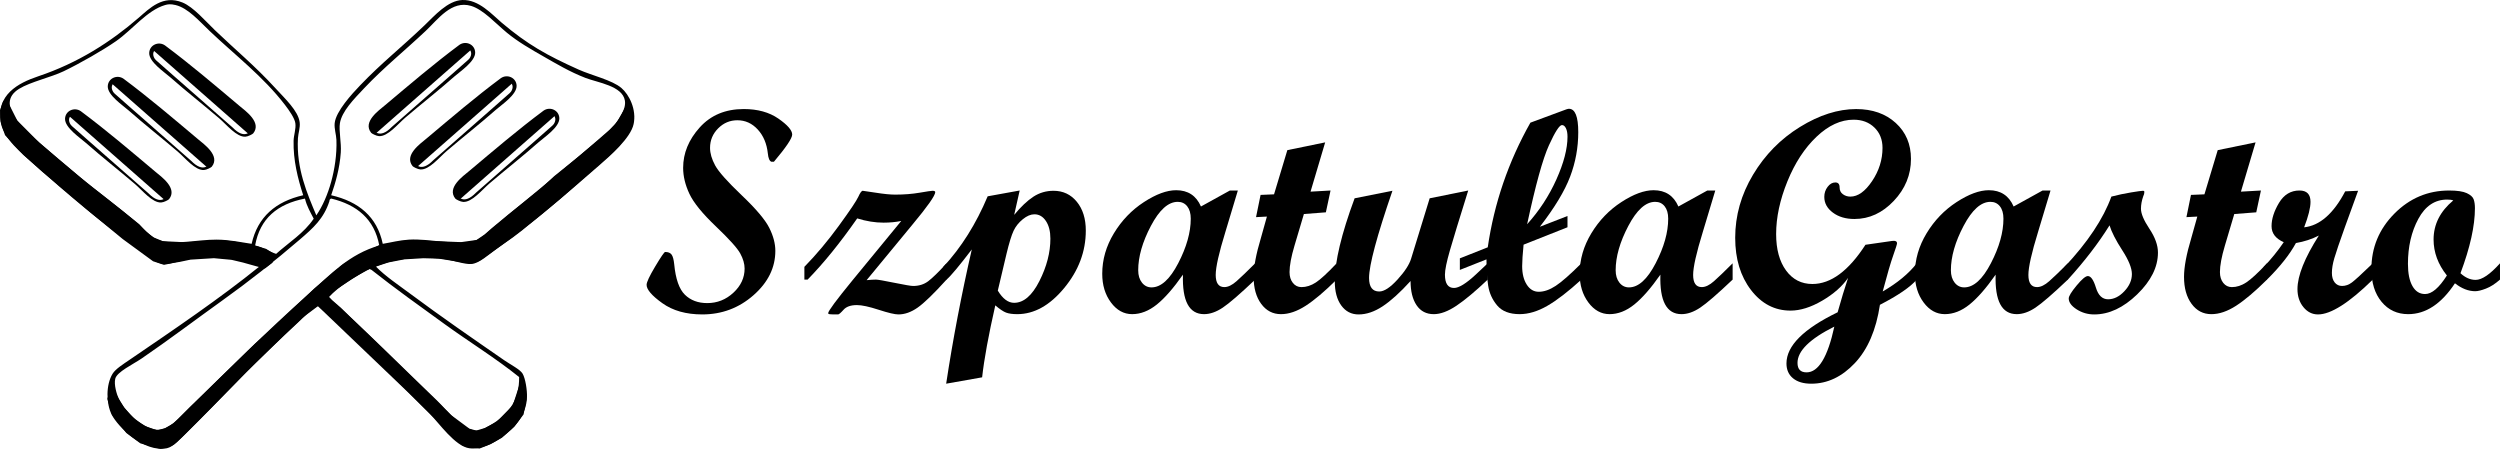 <?xml version="1.0" encoding="utf-8"?>
<!-- Generator: Adobe Illustrator 13.0.0, SVG Export Plug-In . SVG Version: 6.00 Build 14948)  -->
<!DOCTYPE svg PUBLIC "-//W3C//DTD SVG 1.1//EN" "http://www.w3.org/Graphics/SVG/1.1/DTD/svg11.dtd">
<svg version="1.1" id="Layer_1" xmlns="http://www.w3.org/2000/svg" xmlns:xlink="http://www.w3.org/1999/xlink" x="0px" y="0px"
	 width="731.479px" height="131.338px" viewBox="6.263 188.226 731.479 131.338"
	 enable-background="new 6.263 188.226 731.479 131.338" xml:space="preserve">
<g id="dark2_copy_3">
	<path stroke="#000000" d="M8.143,218.321l2.75,5.454l6.586,6.618l14.003,11.827l9.977,7.814l5.273,4.229l1.918,2.114l2.271,1.747
		l2.877,1.164l7.098,0.337l10.007-0.643l3.55,0.365l5.725,1.073l3.708,1.072l2.43,1.532l-0.768,1.776l-1.888,1.44l-2.143-0.551
		l-4.062-1.136l-3.355-0.796l-5.243-0.489L61.92,263.7l-3.069,0.643l-1.939,0.327l-2.644,0.532l-2.983-0.98l-8.822-6.455
		l-9.338-7.682l-6.267-5.353l-7.844-6.588l-5.659-5.058l-5.181-5.577l-1.245-3.892l-0.16-3.064l0.799-2.268L8.143,218.321z
		 M38.197,304.917l1.278,4.412l4.093,5.209l3.965,2.938l5.755,1.574c0,0,2.512-0.471,3.239-0.979
		c0.771,0.164,21.507-21.431,21.507-21.431l16.369-15.81l4.924-3.677l26.603,25.433l15.794,15.506l1.728,0.554l3.068,0.305
		l3.069-1.226l3.261-1.84l3.518-3.125l2.621-3.492l0.831-4.288l-0.959-4.414l-2.108,6.496l-4.858,4.965l-3.581,1.899l-2.688,0.795
		l-2.236-0.61l-5.371-3.984l-32.403-31.529l-2.487-2.154l-1.632-1.708l2.313-1.867l5.116-3.371l4.188-2.605l3.229-1.225l3.421-1.134
		l4.73-0.918l5.627-0.337l4.571,0.123l9.24,1.471l1.438-0.368l0.964-0.43l9.716-6.804l2.657-2.027l1.18-0.974l4.604-3.729
		l5.456-4.576l14.834-13.052l2.18-2.171l2.498-3.298l1.582-3.461l0.241-1.675c0,0-0.569-1.874-1.06-3.269
		c-0.137-0.027-2.445,4.227-2.769,4.719c-0.418,0.637-0.731,1.042-0.731,1.042l-1.875,1.88l-8.611,7.438l-7.503,6.046l-4.007,3.718
		l-9.25,7.354l-4.988,4.127l-2.088,1.838l-2.515,1.715l-4.689,0.654l-8.354-0.327l-7.419-0.246l-5.18,1.062l-3.049,0.449
		l-10.229,5.395l-8.44,7.148L85.01,285.758l-3.772,3.381l-13.27,12.901l-5.755,5.576l-4.926,4.934l-2.558,1.438l-2.525,0.644
		l-3.678-1.256l-3.261-2.146l-3.037-3.434l-3.325-5.334L38.197,304.917z"/>
</g>
<g id="paths_copy">
	<path d="M98.815,251.231c1.861-2.698,3.343-6.16,4.349-9.807c0.998-3.612,1.692-7.963,1.535-12.257
		c-0.058-1.521-0.674-3.322-0.513-4.902c0.354-3.479,5.091-8.596,7.417-11.03c6.32-6.616,12.055-11.063,18.927-17.65
		c2.856-2.737,6.722-7.197,10.999-7.354c4.843-0.181,8.677,4.221,11.511,6.617c7.563,6.4,13.229,9.565,22.51,13.729
		c3.854,1.729,9.811,3.071,12.531,5.393c2.267,1.934,4.471,6.256,3.581,10.541c-0.853,4.106-6.936,9.362-9.976,12.014
		c-10.273,8.953-18.938,16.461-30.438,24.759c-2.071,1.496-4.752,3.942-6.904,4.167c-2.245,0.231-5.379-1.12-8.441-1.473
		c-7.594-0.867-14.217-0.043-19.693,2.206c2.793,2.857,6.55,5.355,10.23,8.092c8.876,6.59,17.694,12.686,27.368,19.363
		c1.905,1.315,4.647,2.684,5.371,3.921c0.813,1.396,1.354,4.816,1.277,6.865c-0.193,5.189-3.398,8.855-7.417,11.769
		c-2.439,1.768-6.172,3.643-9.464,3.186c-4.145-0.573-8.891-7.395-11.511-10.049c-10.81-10.961-21.472-21.542-32.738-31.625
		c-2.344,1.193-4.023,3.213-5.884,4.902c-11.106,10.105-21.361,21.049-32.48,32.112c-1.729,1.72-3.999,4.289-5.885,4.658
		c-6.772,1.33-14.329-6.305-16.114-9.808c-1.643-3.222-1.771-8.729,0.258-12.013c0.848-1.371,3.101-2.793,5.115-4.167
		c12.785-8.722,26.229-17.813,37.854-27.21c-5.446-2.128-12.02-3.135-19.951-2.205c-2.964,0.348-5.901,1.621-8.185,1.472
		c-2.32-0.154-5.051-2.645-7.162-4.167c-11.188-8.083-20.456-15.887-30.693-25.003c-3.478-3.099-8.93-7.483-9.719-12.257
		c-1.325-8.017,4.968-11.464,10.999-13.482c11.591-3.884,21.162-10.016,29.414-17.16c3.095-2.679,7.056-6.78,12.788-4.412
		c3.204,1.323,6.727,5.466,9.464,8.089c5.986,5.738,11.715,10.433,17.646,16.915c2.854,3.119,6.74,6.674,7.162,10.053
		c0.19,1.533-0.431,3.196-0.513,4.656C92.948,237.557,96.103,244.784,98.815,251.231z M92.165,229.413
		c0.039-1.646,0.751-3.525,0.514-5.146c-0.216-1.466-1.739-3.659-3.069-5.394c-6.328-8.245-14.685-14.621-21.997-21.572
		c-3.118-2.965-6.313-6.71-9.975-7.599c-1.539-0.374-2.33-0.214-3.069,0c-5.24,1.511-9.629,7.271-14.322,10.541
		c-3.886,2.705-10.585,6.531-15.348,8.825c-3.689,1.775-9.753,3.114-13.044,5.146c-7.41,4.574,2.07,12.332,5.883,15.689
		c4.099,3.608,7.988,6.915,11.511,9.805c5.727,4.697,12.132,9.376,17.648,14.218c2.19,1.922,3.739,3.926,6.139,4.658
		c4.5,1.373,10.991-0.27,16.625-0.246c3.729,0.019,7.046,0.762,10.229,1.229c1.758-7.876,7.041-12.374,15.091-14.22
		C93.397,240.451,92.032,235.085,92.165,229.413z M125.927,258.339c6.142-0.365,13.862,1.862,19.438,0.246
		c1.516-0.438,3.487-2.331,5.37-3.921c8.745-7.391,17.218-14.177,25.322-21.083c3.451-2.939,7.264-5.647,9.976-8.825
		c1.404-1.646,3.484-4.646,3.068-7.107c-0.729-4.313-7.885-5.226-11.51-6.618c-4.602-1.771-8.696-4.233-12.021-6.128
		c-4.105-2.345-7.746-4.429-10.997-7.109c-3.336-2.751-6.895-6.779-10.485-7.845c-5.718-1.694-9.616,3.885-13.302,7.354
		c-6.228,5.866-12.106,10.563-17.902,16.669c-3.164,3.334-6.604,6.868-7.162,10.296c-0.358,2.201,0.458,5.688,0.256,8.579
		c-0.326,4.658-1.535,8.822-2.813,12.502c8.03,1.863,13.425,6.256,15.093,14.22C120.83,259.139,123.103,258.508,125.927,258.339z
		 M17.223,235.787c6.21,5.406,11.724,10.079,17.646,14.953c4.163,3.425,7.625,6.259,12.276,9.561
		c2.425,1.723,4.997,4.019,6.906,4.167c1.383,0.109,3.431-0.674,5.371-0.979c8.478-1.338,17.424-0.731,23.787,1.96
		c1.011-0.747,2.227-1.296,2.813-2.452c-4.472-2.002-9.068-3.528-15.347-3.677c-6.27-0.148-13.36,1.746-18.16,0.246
		c-2.278-0.714-3.628-2.696-5.883-4.658c-1.769-1.539-3.779-3.104-5.371-4.413c-7.807-6.42-14.404-11.544-21.741-17.896
		c-4.695-4.063-9.52-7.391-11.51-12.989c-0.016-0.15-0.038-0.291-0.257-0.246C6.105,227.207,12.323,231.522,17.223,235.787z
		 M186.547,225.737c-2.789,3.1-6.507,5.7-9.979,8.579c-8.284,6.871-17.396,14.091-25.576,21.325
		c-2.002,1.771-3.908,3.473-5.627,3.924c-4.759,1.25-11.34-0.318-17.646-0.246c-9.753,0.112-17.472,4.314-23.531,9.313
		c-6.2,5.114-12.042,10.832-17.137,15.688c-8.032,7.654-16.631,15.863-24.813,24.021c-3.013,3.007-6.238,6.645-9.975,6.619
		c-3.685-0.021-7.896-3.623-10.23-6.373c-1.357-1.598-2.202-3.424-3.069-5.393c0.101,2.646,0.493,4.774,1.536,6.616
		c1.852,3.271,8.58,9.445,14.065,8.582c2.86-0.452,7.065-5.721,8.952-7.602c1.712-1.707,3.617-3.592,5.116-5.146
		c9.57-9.941,17.294-17.668,27.368-26.721c5.023-4.519,10.229-8.979,15.346-11.767c8.701-4.737,20.865-5.864,32.995-2.697
		c8.557-4.868,16.66-11.659,25.063-18.63c3.777-3.133,7.584-6.372,11.768-10.051c4.344-3.822,11.029-9.146,8.951-16.178
		C189.395,221.674,188.23,223.863,186.547,225.737z M95.49,246.328c-8.011,1.557-13.191,5.822-14.579,13.728
		c2.354,0.521,3.979,1.744,6.141,2.452c3.749-3.352,8.157-6.073,10.999-10.296C97.101,250.341,96.037,248.583,95.49,246.328z
		 M102.651,247.064c-1.653,5.149-4.761,7.893-8.695,11.273c-7.38,6.347-14.979,12.326-22.765,17.896
		c-7.352,5.261-15.672,11.555-23.53,16.914c-2.443,1.667-7.192,3.892-7.674,5.884c-0.425,1.764,0.409,4.494,1.023,5.883
		c1.725,3.896,7.705,9.262,11.766,9.07c2.813-0.136,5.917-3.386,8.188-5.642c12.017-11.957,23.343-23.157,35.552-34.071
		c6.563-5.87,11.914-11.673,20.718-14.221c-1.431-7.698-6.505-11.904-14.065-13.728C102.843,246.429,102.64,246.644,102.651,247.064
		z M136.414,283.099c-7.23-5.23-14.536-10.438-21.483-15.934c-0.256,0-0.307-0.199-0.512-0.246
		c-4.486,2.32-8.771,4.832-12.021,8.335c10.069,8.859,21.297,20.167,31.715,30.153c3.039,2.912,7.635,9.061,12.021,8.824
		c0.96-0.054,3.252-1.324,4.604-2.205c4.526-2.955,7.515-6.927,7.417-13.482C151.249,292.993,143.645,288.33,136.414,283.099z
		 M157.387,307.122c-1.848,2.965-7.948,8.601-12.789,7.846c-4.128-0.645-8.562-6.243-11.51-9.068
		c-5.799-5.559-10.407-10.223-15.604-15.198c-5.298-5.078-10.624-10.504-15.855-14.953c-0.057-0.297-0.284-0.151-0.514,0
		c-0.252,0.331-0.683,0.489-1.021,0.734c-0.128,1.354,1.463,1.723,2.302,2.451c0.899,0.782,1.684,1.858,2.558,2.696
		c10.95,10.496,21.823,20.827,32.482,31.868c1.76,1.824,3.854,4.523,5.883,4.904c4.561,0.852,9.643-3.002,12.277-5.888
		c2.197-2.399,3.998-5.555,3.325-9.559C158.518,304.512,158.169,305.87,157.387,307.122z"/>
	<path d="M165.316,220.589c1.89-1.298,4.521-0.117,4.604,2.207c0.096,2.632-4.427,5.593-6.141,7.109
		c-4.44,3.929-9.723,8.076-14.321,12.011c-2.19,1.875-5.089,5.539-7.675,5.393c-0.776-0.043-2.111-0.741-2.303-0.979
		c-2.549-3.21,2.257-6.546,4.093-8.089C150.892,232.088,157.844,226.155,165.316,220.589z M168.297,224.521
		c1.346-2.064-0.566-3.725-2.213-2.707c-4.213,2.603-8.878,6.71-14.067,11.03c-2.192,1.827-4.677,3.787-6.906,5.64
		c-0.951,0.792-2.219,1.854-3.259,2.942c-0.368,0.388-1.479,1.652-1.733,2.082c-0.261,0.436-0.424,0.976-0.163,1.578
		c0.225,0.521,1.882,3.31,5.583-0.486c0.583-0.516,15.21-13.333,17.454-15.313c2.698-2.384,4.895-4.319,4.919-4.34
		C167.969,224.9,168.245,224.599,168.297,224.521z"/>
	<path d="M152.816,211.089c1.89-1.298,4.521-0.117,4.604,2.207c0.096,2.632-4.427,5.593-6.141,7.109
		c-4.44,3.929-9.723,8.076-14.321,12.011c-2.19,1.875-5.089,5.539-7.675,5.393c-0.776-0.043-2.111-0.741-2.303-0.979
		c-2.549-3.21,2.257-6.546,4.093-8.089C138.392,222.588,145.344,216.655,152.816,211.089z M155.797,215.021
		c1.346-2.064-0.566-3.725-2.213-2.707c-4.213,2.603-8.878,6.71-14.067,11.03c-2.192,1.827-4.677,3.787-6.906,5.64
		c-0.951,0.792-2.219,1.854-3.259,2.942c-0.368,0.388-1.479,1.652-1.733,2.082c-0.261,0.436-0.424,0.976-0.163,1.578
		c0.225,0.521,1.882,3.31,5.583-0.486c0.583-0.516,15.21-13.333,17.454-15.313c2.698-2.384,4.895-4.319,4.919-4.34
		C155.469,215.4,155.745,215.099,155.797,215.021z"/>
	<path d="M140.691,201.339c1.89-1.298,4.521-0.117,4.604,2.207c0.096,2.632-4.427,5.593-6.141,7.109
		c-4.44,3.929-9.723,8.076-14.321,12.011c-2.19,1.875-5.089,5.539-7.675,5.393c-0.776-0.043-2.111-0.741-2.303-0.979
		c-2.549-3.21,2.257-6.546,4.093-8.089C126.267,212.838,133.219,206.905,140.691,201.339z M143.672,205.271
		c1.346-2.064-0.566-3.725-2.213-2.707c-4.213,2.603-8.878,6.71-14.067,11.03c-2.193,1.827-4.677,3.787-6.906,5.64
		c-0.951,0.792-2.219,1.854-3.259,2.942c-0.368,0.388-1.479,1.652-1.733,2.082c-0.261,0.436-0.424,0.976-0.163,1.578
		c0.225,0.521,1.881,3.31,5.583-0.486c0.583-0.516,15.21-13.333,17.454-15.313c2.698-2.384,4.895-4.319,4.919-4.34
		C143.344,205.65,143.62,205.349,143.672,205.271z"/>
	<path d="M51.641,238.406c1.835,1.543,6.643,4.879,4.092,8.089c-0.188,0.238-1.522,0.937-2.302,0.979
		c-2.586,0.146-5.483-3.519-7.673-5.393c-4.604-3.935-9.883-8.082-14.324-12.011c-1.713-1.518-6.233-4.479-6.14-7.109
		c0.084-2.323,2.717-3.504,4.604-2.207C37.373,226.322,44.324,232.255,51.641,238.406z M27.307,225.114
		c0.024,0.021,2.22,1.957,4.919,4.34c2.243,1.979,16.871,14.797,17.454,15.313c3.703,3.794,5.358,1.008,5.583,0.486
		c0.26-0.604,0.097-1.144-0.163-1.578c-0.258-0.43-1.367-1.696-1.733-2.082c-1.04-1.09-2.308-2.151-3.26-2.942
		c-2.229-1.853-4.713-3.813-6.905-5.64c-5.188-4.32-9.854-8.429-14.068-11.032c-1.646-1.016-3.558,0.645-2.212,2.707
		C26.972,224.766,27.248,225.067,27.307,225.114z"/>
	<path d="M64.141,228.906c1.835,1.543,6.643,4.879,4.092,8.089c-0.188,0.238-1.522,0.937-2.302,0.979
		c-2.586,0.146-5.483-3.519-7.673-5.393c-4.604-3.935-9.881-8.082-14.324-12.011c-1.713-1.518-6.233-4.479-6.14-7.109
		c0.084-2.323,2.717-3.504,4.604-2.207C49.873,216.822,56.824,222.755,64.141,228.906z M39.807,215.614
		c0.024,0.021,2.22,1.957,4.919,4.34c2.243,1.979,16.871,14.797,17.454,15.313c3.703,3.794,5.358,1.008,5.583,0.486
		c0.26-0.604,0.097-1.144-0.163-1.578c-0.258-0.43-1.367-1.696-1.733-2.082c-1.04-1.09-2.308-2.151-3.26-2.942
		c-2.229-1.853-4.713-3.813-6.905-5.64c-5.188-4.32-9.854-8.429-14.066-11.032c-1.646-1.016-3.56,0.645-2.214,2.707
		C39.472,215.266,39.748,215.567,39.807,215.614z"/>
	<path d="M76.266,219.156c1.835,1.543,6.643,4.879,4.092,8.089c-0.188,0.238-1.522,0.937-2.302,0.979
		c-2.586,0.146-5.483-3.519-7.673-5.393c-4.604-3.935-9.881-8.082-14.324-12.011c-1.713-1.518-6.233-4.479-6.138-7.109
		c0.084-2.323,2.715-3.504,4.604-2.207C61.998,207.072,68.949,213.005,76.266,219.156z M51.932,205.864
		c0.026,0.021,2.22,1.957,4.919,4.34c2.243,1.979,16.871,14.797,17.454,15.313c3.703,3.794,5.358,1.008,5.583,0.486
		c0.26-0.604,0.097-1.144-0.163-1.578c-0.258-0.43-1.367-1.696-1.733-2.082c-1.04-1.09-2.308-2.151-3.26-2.942
		c-2.229-1.853-4.713-3.813-6.905-5.64c-5.188-4.32-9.854-8.429-14.066-11.032c-1.646-1.016-3.56,0.645-2.212,2.707
		C51.597,205.516,51.873,205.817,51.932,205.864z"/>
</g>
<g id="Layer_15">
	<g>
		<path d="M238.052,227.597c0,1.077-1.782,3.729-5.347,7.957h-0.745c-0.554-0.221-0.898-1.036-1.036-2.444
			c-0.305-2.846-1.285-5.174-2.942-6.982c-1.656-1.809-3.646-2.715-5.967-2.715c-2.184,0-4.062,0.794-5.636,2.381
			c-1.575,1.587-2.362,3.483-2.362,5.691c0,1.601,0.5,3.317,1.5,5.152s3.589,4.745,7.771,8.729c4.181,3.983,6.862,7.157,8.053,9.52
			c1.188,2.362,1.781,4.606,1.781,6.733c0,4.918-2.135,9.249-6.401,12.992c-4.27,3.744-9.262,5.614-14.981,5.614
			c-4.724,0-8.619-1.099-11.686-3.295c-3.067-2.195-4.601-3.983-4.601-5.365c0-0.773,0.843-2.569,2.527-5.389
			c1.686-2.816,2.652-4.227,2.901-4.227c0.884,0,1.513,0.256,1.886,0.767c0.373,0.512,0.628,1.458,0.768,2.839
			c0.414,4.311,1.457,7.279,3.128,8.909c1.672,1.631,3.848,2.445,6.526,2.445c2.929,0,5.483-1.015,7.667-3.043
			c2.183-2.029,3.273-4.382,3.273-7.061c0-1.38-0.425-2.85-1.271-4.408c-0.848-1.561-3.236-4.215-7.169-7.963
			c-3.933-3.749-6.506-6.921-7.722-9.519c-1.216-2.597-1.823-5.124-1.823-7.584c0-4.281,1.616-8.219,4.849-11.812
			c3.231-3.591,7.527-5.387,12.889-5.387c4.061,0,7.438,0.934,10.132,2.797C236.705,224.8,238.052,226.354,238.052,227.597z"/>
		<path d="M283.222,270.033c-3.757,4.144-6.583,6.879-8.476,8.205c-1.894,1.326-3.766,1.988-5.614,1.988
			c-1.051,0-2.979-0.455-5.781-1.366c-2.805-0.912-4.925-1.368-6.361-1.368c-1.796,0-3.102,0.456-3.915,1.368
			c-0.814,0.911-1.348,1.366-1.597,1.366c-1.382,0-2.21-0.021-2.485-0.063c-0.275-0.041-0.415-0.146-0.415-0.312
			c0-0.607,2.361-3.798,7.086-9.572l14.298-17.404c-1.604,0.331-3.329,0.497-5.182,0.497c-2.485,0-5.056-0.415-7.708-1.243
			c-4.973,7.128-9.808,13.095-14.504,17.902h-0.952v-3.729c3.508-3.592,6.887-7.618,10.132-12.08
			c3.246-4.462,5.132-7.272,5.656-8.434c0.524-1.16,0.953-1.74,1.285-1.74c0.193,0,1.464,0.188,3.813,0.561s4.24,0.56,5.678,0.56
			c2.597,0,4.979-0.187,7.147-0.56c2.168-0.373,3.434-0.561,3.792-0.561c0.523,0,0.786,0.137,0.786,0.408
			c-0.021,1.009-2.255,4.183-6.7,9.52l-13.38,16.223c1.105-0.11,2.02-0.166,2.737-0.166c0.525,0,2.314,0.311,5.372,0.933
			c3.058,0.621,4.889,0.933,5.497,0.933c1.714,0,3.188-0.463,4.418-1.389c1.229-0.926,3.021-2.673,5.372-5.242L283.222,270.033
			L283.222,270.033z"/>
		<path d="M303.005,251.097c1.986-2.403,3.863-4.18,5.632-5.327c1.767-1.146,3.727-1.721,5.88-1.721
			c2.788,0,5.059,1.071,6.812,3.212c1.753,2.142,2.631,4.952,2.631,8.434c0,6.105-2.106,11.707-6.32,16.805
			c-4.214,5.097-8.794,7.646-13.74,7.646c-1.381,0-2.473-0.151-3.273-0.455c-0.802-0.306-1.852-1.01-3.149-2.114
			c-1.988,8.758-3.271,15.775-3.851,21.054l-10.524,1.863c1.961-12.93,4.461-26.024,7.501-39.286
			c-3.646,4.78-6.105,7.723-7.376,8.827h-0.953v-3.729c5.249-5.663,9.573-12.543,12.972-20.638l9.367-1.7L303.005,251.097z
			 M298.212,273.262c1.438,2.378,3.026,3.566,4.77,3.566c2.792,0,5.26-2.12,7.403-6.361c2.143-4.24,3.214-8.377,3.214-12.411
			c0-2.127-0.437-3.847-1.306-5.158c-0.869-1.313-1.995-1.97-3.377-1.97c-1.076,0-2.209,0.483-3.396,1.451
			c-1.188,0.968-2.085,2.093-2.692,3.378c-0.605,1.284-1.297,3.529-2.069,6.734L298.212,273.262z"/>
		<path d="M373.521,270.033c-4.42,4.199-7.583,6.935-9.49,8.205c-1.906,1.271-3.729,1.905-5.47,1.905
			c-4.366,0-6.423-3.854-6.175-11.562c-2.765,3.951-5.313,6.865-7.646,8.743c-2.335,1.879-4.745,2.817-7.229,2.817
			c-2.433,0-4.496-1.14-6.195-3.419c-1.699-2.278-2.548-5.075-2.548-8.392c0-4.146,1.14-8.095,3.419-11.854
			c2.279-3.757,5.201-6.796,8.765-9.115c3.563-2.321,6.713-3.481,9.448-3.481c3.453,0,5.871,1.589,7.252,4.767l8.47-4.684h2.325
			l-3.653,12.144c-1.885,6.105-2.824,10.292-2.824,12.558c0,2.375,0.842,3.563,2.524,3.563c1.077,0,2.267-0.572,3.563-1.72
			c1.298-1.146,3.121-2.894,5.468-5.242L373.521,270.033L373.521,270.033z M343.187,272.313c2.762,0,5.366-2.355,7.813-7.065
			c2.445-4.71,3.668-9.056,3.668-13.033c0-1.547-0.348-2.756-1.036-3.626c-0.691-0.871-1.616-1.306-2.776-1.306
			c-2.763,0-5.381,2.349-7.853,7.045c-2.475,4.697-3.71,9.021-3.71,12.971c0,1.492,0.365,2.701,1.099,3.626
			C341.12,271.849,342.053,272.313,343.187,272.313z"/>
		<path d="M397.349,270.033c-3.481,3.454-6.492,6.002-9.034,7.646c-2.542,1.645-4.959,2.466-7.252,2.466
			c-2.376,0-4.303-1.001-5.781-3.005c-1.478-2.002-2.217-4.634-2.217-7.894c0-2.873,0.708-6.667,2.126-11.381l1.758-6.273
			l-3.18,0.166l1.328-6.506l3.938-0.166l3.893-12.93l11.068-2.272l-4.281,14.415l5.853-0.332l-1.368,6.382l-6.429,0.497l-2.76,9.286
			c-0.959,3.228-1.439,5.794-1.439,7.701c0,1.3,0.325,2.356,0.978,3.173c0.648,0.816,1.484,1.224,2.511,1.224
			c1.411,0,2.808-0.448,4.191-1.347c1.384-0.896,3.418-2.77,6.102-5.615v4.766H397.349z"/>
		<path d="M441.566,270.033c-3.646,3.454-6.699,6.002-9.158,7.646c-2.459,1.645-4.669,2.466-6.631,2.466
			c-2.182,0-3.859-0.869-5.035-2.609c-1.174-1.741-1.761-4.104-1.761-7.087c-3.039,3.343-5.761,5.809-8.163,7.396
			c-2.404,1.588-4.752,2.383-7.045,2.383c-2.101,0-3.785-0.869-5.057-2.61c-1.271-1.74-1.906-4.104-1.906-7.086
			c0-5.746,1.934-13.841,5.803-24.284l11.068-2.205c-4.552,13.243-6.832,21.742-6.842,25.497c0,2.651,0.992,3.976,2.981,3.976
			c1.438,0,3.218-1.166,5.347-3.501s3.452-4.372,3.979-6.112l5.429-17.653l11.28-2.281c-2.604,8.315-4.391,14.158-5.36,17.528
			c-0.97,3.371-1.453,5.731-1.453,7.088c0,2.598,0.886,3.896,2.653,3.896c1.438,0,3.566-1.312,6.387-3.937l3.483-3.273V270.033
			L441.566,270.033z"/>
		<path d="M468.959,270.033c-3.813,3.479-7.127,6.036-9.944,7.666c-2.818,1.63-5.525,2.444-8.123,2.444
			c-2.956,0-5.146-0.847-6.568-2.541c-1.423-1.692-2.299-3.62-2.631-5.783c-0.332-2.162-0.498-4.73-0.498-7.705l-7.79,3.087v-3.384
			l8.163-3.232c1.879-12.902,6.037-25.058,12.477-36.468l10.523-3.896c0.332-0.109,0.58-0.166,0.746-0.166
			c1.823,0,2.734,2.279,2.734,6.838c0,4.504-0.794,8.849-2.385,13.033c-1.588,4.187-4.535,9.068-8.848,14.648l8.082-3.149v3.297
			l-12.848,5.091c-0.275,2.807-0.414,4.897-0.414,6.272c0,2.229,0.449,4.038,1.348,5.428c0.896,1.39,2.064,2.083,3.501,2.083
			c1.547,0,3.198-0.572,4.952-1.72c1.754-1.146,4.262-3.35,7.521-6.609L468.959,270.033L468.959,270.033z M453.089,253.83
			c3.533-3.901,6.388-8.266,8.557-13.094s3.254-8.998,3.254-12.513c0-1.022-0.152-1.847-0.456-2.47
			c-0.305-0.622-0.688-0.934-1.161-0.934c-0.746,0-2.017,1.972-3.813,5.914C457.674,234.676,455.547,242.375,453.089,253.83z"/>
		<path d="M513.218,270.033c-4.42,4.199-7.582,6.935-9.488,8.205c-1.906,1.27-3.73,1.905-5.471,1.905
			c-4.365,0-6.425-3.854-6.177-11.562c-2.763,3.951-5.312,6.865-7.646,8.743c-2.336,1.879-4.745,2.817-7.232,2.817
			c-2.431,0-4.495-1.14-6.193-3.419c-1.698-2.278-2.548-5.075-2.548-8.392c0-4.146,1.14-8.095,3.419-11.854
			c2.277-3.757,5.199-6.796,8.765-9.115c3.563-2.321,6.714-3.481,9.448-3.481c3.453,0,5.871,1.589,7.252,4.767l8.471-4.684h2.324
			l-3.654,12.144c-1.883,6.105-2.824,10.292-2.824,12.558c0,2.375,0.844,3.563,2.525,3.563c1.078,0,2.266-0.572,3.563-1.72
			c1.297-1.146,3.119-2.894,5.467-5.242L513.218,270.033L513.218,270.033z M482.884,272.313c2.763,0,5.366-2.355,7.813-7.065
			c2.444-4.71,3.667-9.056,3.667-13.033c0-1.547-0.346-2.756-1.036-3.626c-0.689-0.871-1.614-1.306-2.774-1.306
			c-2.765,0-5.381,2.349-7.854,7.045c-2.474,4.697-3.709,9.021-3.709,12.971c0,1.492,0.365,2.701,1.1,3.626
			C480.817,271.849,481.75,272.313,482.884,272.313z"/>
		<path d="M567.091,270.033c-1.879,2.184-5.475,4.644-10.779,7.379c-1.104,7.348-3.551,13.031-7.334,17.051
			c-3.785,4.021-8.037,6.029-12.762,6.029c-2.266,0-4.039-0.525-5.324-1.576s-1.926-2.502-1.926-4.354
			c0-5.14,4.988-10.129,14.973-14.964c1.045-3.728,2.063-7.081,3.055-10.063c-1.74,2.514-4.27,4.738-7.584,6.672
			s-6.396,2.9-9.24,2.9c-4.643,0-8.503-2.011-11.582-6.029c-3.08-4.02-4.621-9.11-4.621-15.271c0-6.49,1.739-12.646,5.223-18.461
			c3.48-5.814,8.053-10.471,13.717-13.966c5.662-3.495,11.146-5.242,16.451-5.242c4.752,0,8.613,1.354,11.582,4.062
			c2.971,2.708,4.455,6.217,4.455,10.525c0,4.643-1.672,8.73-5.014,12.268c-3.346,3.536-7.186,5.305-11.521,5.305
			c-2.541,0-4.646-0.622-6.316-1.865c-1.674-1.242-2.51-2.775-2.51-4.6c0-1.105,0.324-2.086,0.977-2.942
			c0.646-0.855,1.398-1.284,2.258-1.284c0.828,0,1.244,0.483,1.244,1.449c0,0.857,0.314,1.521,0.953,1.989
			c0.635,0.471,1.367,0.705,2.193,0.705c2.211,0,4.33-1.513,6.361-4.538s3.047-6.264,3.047-9.718c0-2.432-0.789-4.413-2.362-5.946
			c-1.573-1.534-3.604-2.301-6.093-2.301c-3.729,0-7.342,1.658-10.836,4.974c-3.496,3.314-6.342,7.673-8.537,13.074
			s-3.295,10.533-3.295,15.396c0,4.476,0.968,8.031,2.898,10.671c1.934,2.639,4.502,3.957,7.705,3.957
			c5.412,0,10.588-3.826,15.53-11.479l7.784-1.119c0.969-0.138,1.451,0.097,1.451,0.7c0,0.275-0.375,1.463-1.121,3.563
			c-0.746,2.099-1.77,5.606-3.068,10.523c4.293-2.482,7.615-5.229,9.971-8.239L567.091,270.033L567.091,270.033z M542.972,283.791
			c-7.186,3.592-10.775,7.128-10.775,10.609c0,1.851,0.883,2.775,2.652,2.775C538.329,297.176,541.036,292.714,542.972,283.791z"/>
		<path d="M611.306,270.033c-4.42,4.199-7.582,6.935-9.488,8.205c-1.906,1.27-3.729,1.905-5.471,1.905
			c-4.365,0-6.424-3.854-6.176-11.562c-2.764,3.951-5.313,6.865-7.646,8.743c-2.336,1.879-4.746,2.817-7.23,2.817
			c-2.434,0-4.496-1.14-6.195-3.419c-1.699-2.278-2.549-5.075-2.549-8.392c0-4.146,1.141-8.095,3.42-11.854
			c2.277-3.757,5.201-6.796,8.764-9.115c3.564-2.321,6.715-3.481,9.449-3.481c3.453,0,5.871,1.589,7.252,4.767l8.471-4.684h2.324
			l-3.654,12.144c-1.883,6.105-2.822,10.292-2.822,12.558c0,2.375,0.842,3.563,2.523,3.563c1.078,0,2.268-0.572,3.563-1.72
			c1.296-1.146,3.12-2.894,5.467-5.242L611.306,270.033L611.306,270.033z M580.972,272.313c2.762,0,5.367-2.355,7.813-7.065
			c2.446-4.71,3.666-9.056,3.666-13.033c0-1.547-0.346-2.756-1.033-3.626c-0.691-0.871-1.615-1.306-2.777-1.306
			c-2.762,0-5.381,2.349-7.854,7.045c-2.473,4.697-3.709,9.021-3.709,12.971c0,1.492,0.365,2.701,1.1,3.626
			C578.907,271.849,579.841,272.313,580.972,272.313z"/>
		<path d="M624.031,245.749c1.906-0.497,3.826-0.905,5.762-1.223c1.934-0.318,3.094-0.478,3.479-0.478
			c0.275,0,0.414,0.11,0.414,0.331c0,0.415-0.109,0.842-0.33,1.284c-0.443,1.27-0.664,2.485-0.664,3.645
			c0.004,1.438,0.834,3.398,2.49,5.887c1.652,2.486,2.48,4.796,2.48,6.923c0,4.227-2.021,8.302-6.068,12.225
			c-4.05,3.924-8.24,5.885-12.578,5.885c-1.879,0-3.592-0.496-5.141-1.491c-1.547-0.994-2.318-2.059-2.318-3.19
			c0-0.663,0.768-1.92,2.301-3.771c1.533-1.852,2.631-2.776,3.293-2.776c0.885,0,1.672,1.133,2.363,3.398
			c0.688,2.266,1.879,3.396,3.563,3.396c1.685,0,3.268-0.78,4.744-2.341c1.479-1.563,2.217-3.24,2.217-5.036
			c0.002-1.741-0.938-4.062-2.814-6.962s-3.123-5.331-3.73-7.293c-3.205,5.167-7.268,10.457-12.184,15.872h-0.953v-3.729
			C617.122,259.092,621.681,252.241,624.031,245.749z"/>
		<path d="M669.572,270.033c-3.479,3.454-6.492,6.002-9.033,7.646c-2.543,1.645-4.959,2.466-7.252,2.466
			c-2.377,0-4.303-1.001-5.779-3.005c-1.479-2.002-2.219-4.634-2.219-7.894c0-2.873,0.709-6.667,2.128-11.381l1.759-6.273
			l-3.182,0.166l1.326-6.506l3.941-0.166l3.891-12.93l11.07-2.272l-4.283,14.415l5.852-0.332l-1.367,6.382l-6.43,0.497l-2.76,9.286
			c-0.961,3.228-1.438,5.794-1.438,7.701c0,1.3,0.323,2.356,0.976,3.173c0.649,0.816,1.486,1.224,2.512,1.224
			c1.41,0,2.811-0.448,4.191-1.347c1.381-0.897,3.416-2.77,6.1-5.615L669.572,270.033L669.572,270.033z"/>
		<path d="M700.529,270.033c-6.936,6.796-12.281,10.193-16.037,10.193c-1.686,0-3.107-0.712-4.27-2.135
			c-1.16-1.422-1.74-3.184-1.74-5.283c0-3.896,2.086-9.116,6.258-15.665c-2.045,1.052-4.283,1.782-6.713,2.197
			c-1.797,3.314-4.615,6.879-8.455,10.691h-0.953v-3.729c2.156-2.237,4.104-4.642,5.846-7.211c-2.377-1.05-3.564-2.61-3.564-4.683
			c0-2.127,0.727-4.399,2.176-6.817c1.451-2.417,3.447-3.626,5.988-3.626c2.154,0,3.232,1.105,3.232,3.315
			c0,1.74-0.621,4.227-1.865,7.459c4.586-0.497,8.592-4.005,12.018-10.525l3.771-0.166l-3.854,10.608
			c-1.604,4.476-2.639,7.521-3.105,9.138c-0.473,1.616-0.705,3.046-0.705,4.289c0,1.161,0.27,2.087,0.809,2.777
			c0.537,0.689,1.264,1.035,2.176,1.035c0.994,0,1.947-0.339,2.859-1.016c0.91-0.677,2.955-2.549,6.133-5.615L700.529,270.033
			L700.529,270.033z"/>
		<path d="M737.741,270.033c-1.406,1.243-2.773,2.12-4.102,2.631c-1.326,0.512-2.377,0.768-3.15,0.768
			c-1.986,0-3.965-0.772-5.926-2.32c-3.979,6.022-8.537,9.033-13.676,9.033c-3.205,0-5.802-1.201-7.789-3.604
			c-1.99-2.403-2.984-5.595-2.984-9.572c0-6.3,2.238-11.707,6.713-16.225c4.479-4.518,9.822-6.775,16.037-6.775
			c2.35,0,4.068,0.256,5.16,0.768s1.762,1.111,2.01,1.803c0.248,0.69,0.373,1.562,0.373,2.61c0,5.167-1.408,11.508-4.227,19.021
			c1.408,1.299,2.887,1.948,4.434,1.948c1.854,0,4.229-1.616,7.127-4.85V270.033L737.741,270.033z M724.068,246.868
			c-0.416-0.166-1.01-0.249-1.783-0.249c-3.592,0-6.4,1.879-8.432,5.636c-2.031,3.758-3.047,8.15-3.047,13.178
			c0,2.791,0.439,4.96,1.326,6.508c0.885,1.548,2.111,2.319,3.688,2.319c1.963,0,4.09-1.809,6.383-5.429
			c-2.598-3.26-3.896-6.769-3.896-10.525C718.306,253.885,720.226,250.073,724.068,246.868z"/>
	</g>
	<g>
		<polygon points="140.834,246.542 168.794,221.958 167.044,220.875 164.294,222.25 152.625,231.458 147.669,235.833 142.419,240 
			139.625,243.417 139.419,245.042 140.125,246.333 		"/>
		<polygon points="128.334,237.042 156.294,212.458 154.544,211.375 151.794,212.75 140.125,221.958 135.169,226.333 129.919,230.5 
			127.125,233.917 126.919,235.542 127.625,236.833 		"/>
		<polygon points="116.209,227.292 144.169,202.708 142.419,201.625 139.669,203 128,212.208 123.044,216.583 117.794,220.75 
			115,224.167 114.794,225.792 115.5,227.083 		"/>
		<polygon points="54.385,246.708 26.425,222.125 28.175,221.042 30.925,222.417 42.593,231.625 47.552,236 52.802,240.167 
			55.593,243.583 55.802,245.208 55.093,246.5 		"/>
		<polygon points="66.885,237.208 38.925,212.625 40.677,211.542 43.427,212.917 55.093,222.125 60.052,226.5 65.302,230.667 
			68.093,234.083 68.302,235.708 67.593,237 		"/>
		<polygon points="79.01,227.458 51.052,202.875 52.802,201.792 55.552,203.167 67.218,212.375 72.177,216.75 77.427,220.917 
			80.218,224.333 80.427,225.958 79.718,227.25 		"/>
	</g>
</g>
<path stroke="#000000" d="M197.156,205.169"/>
</svg>
